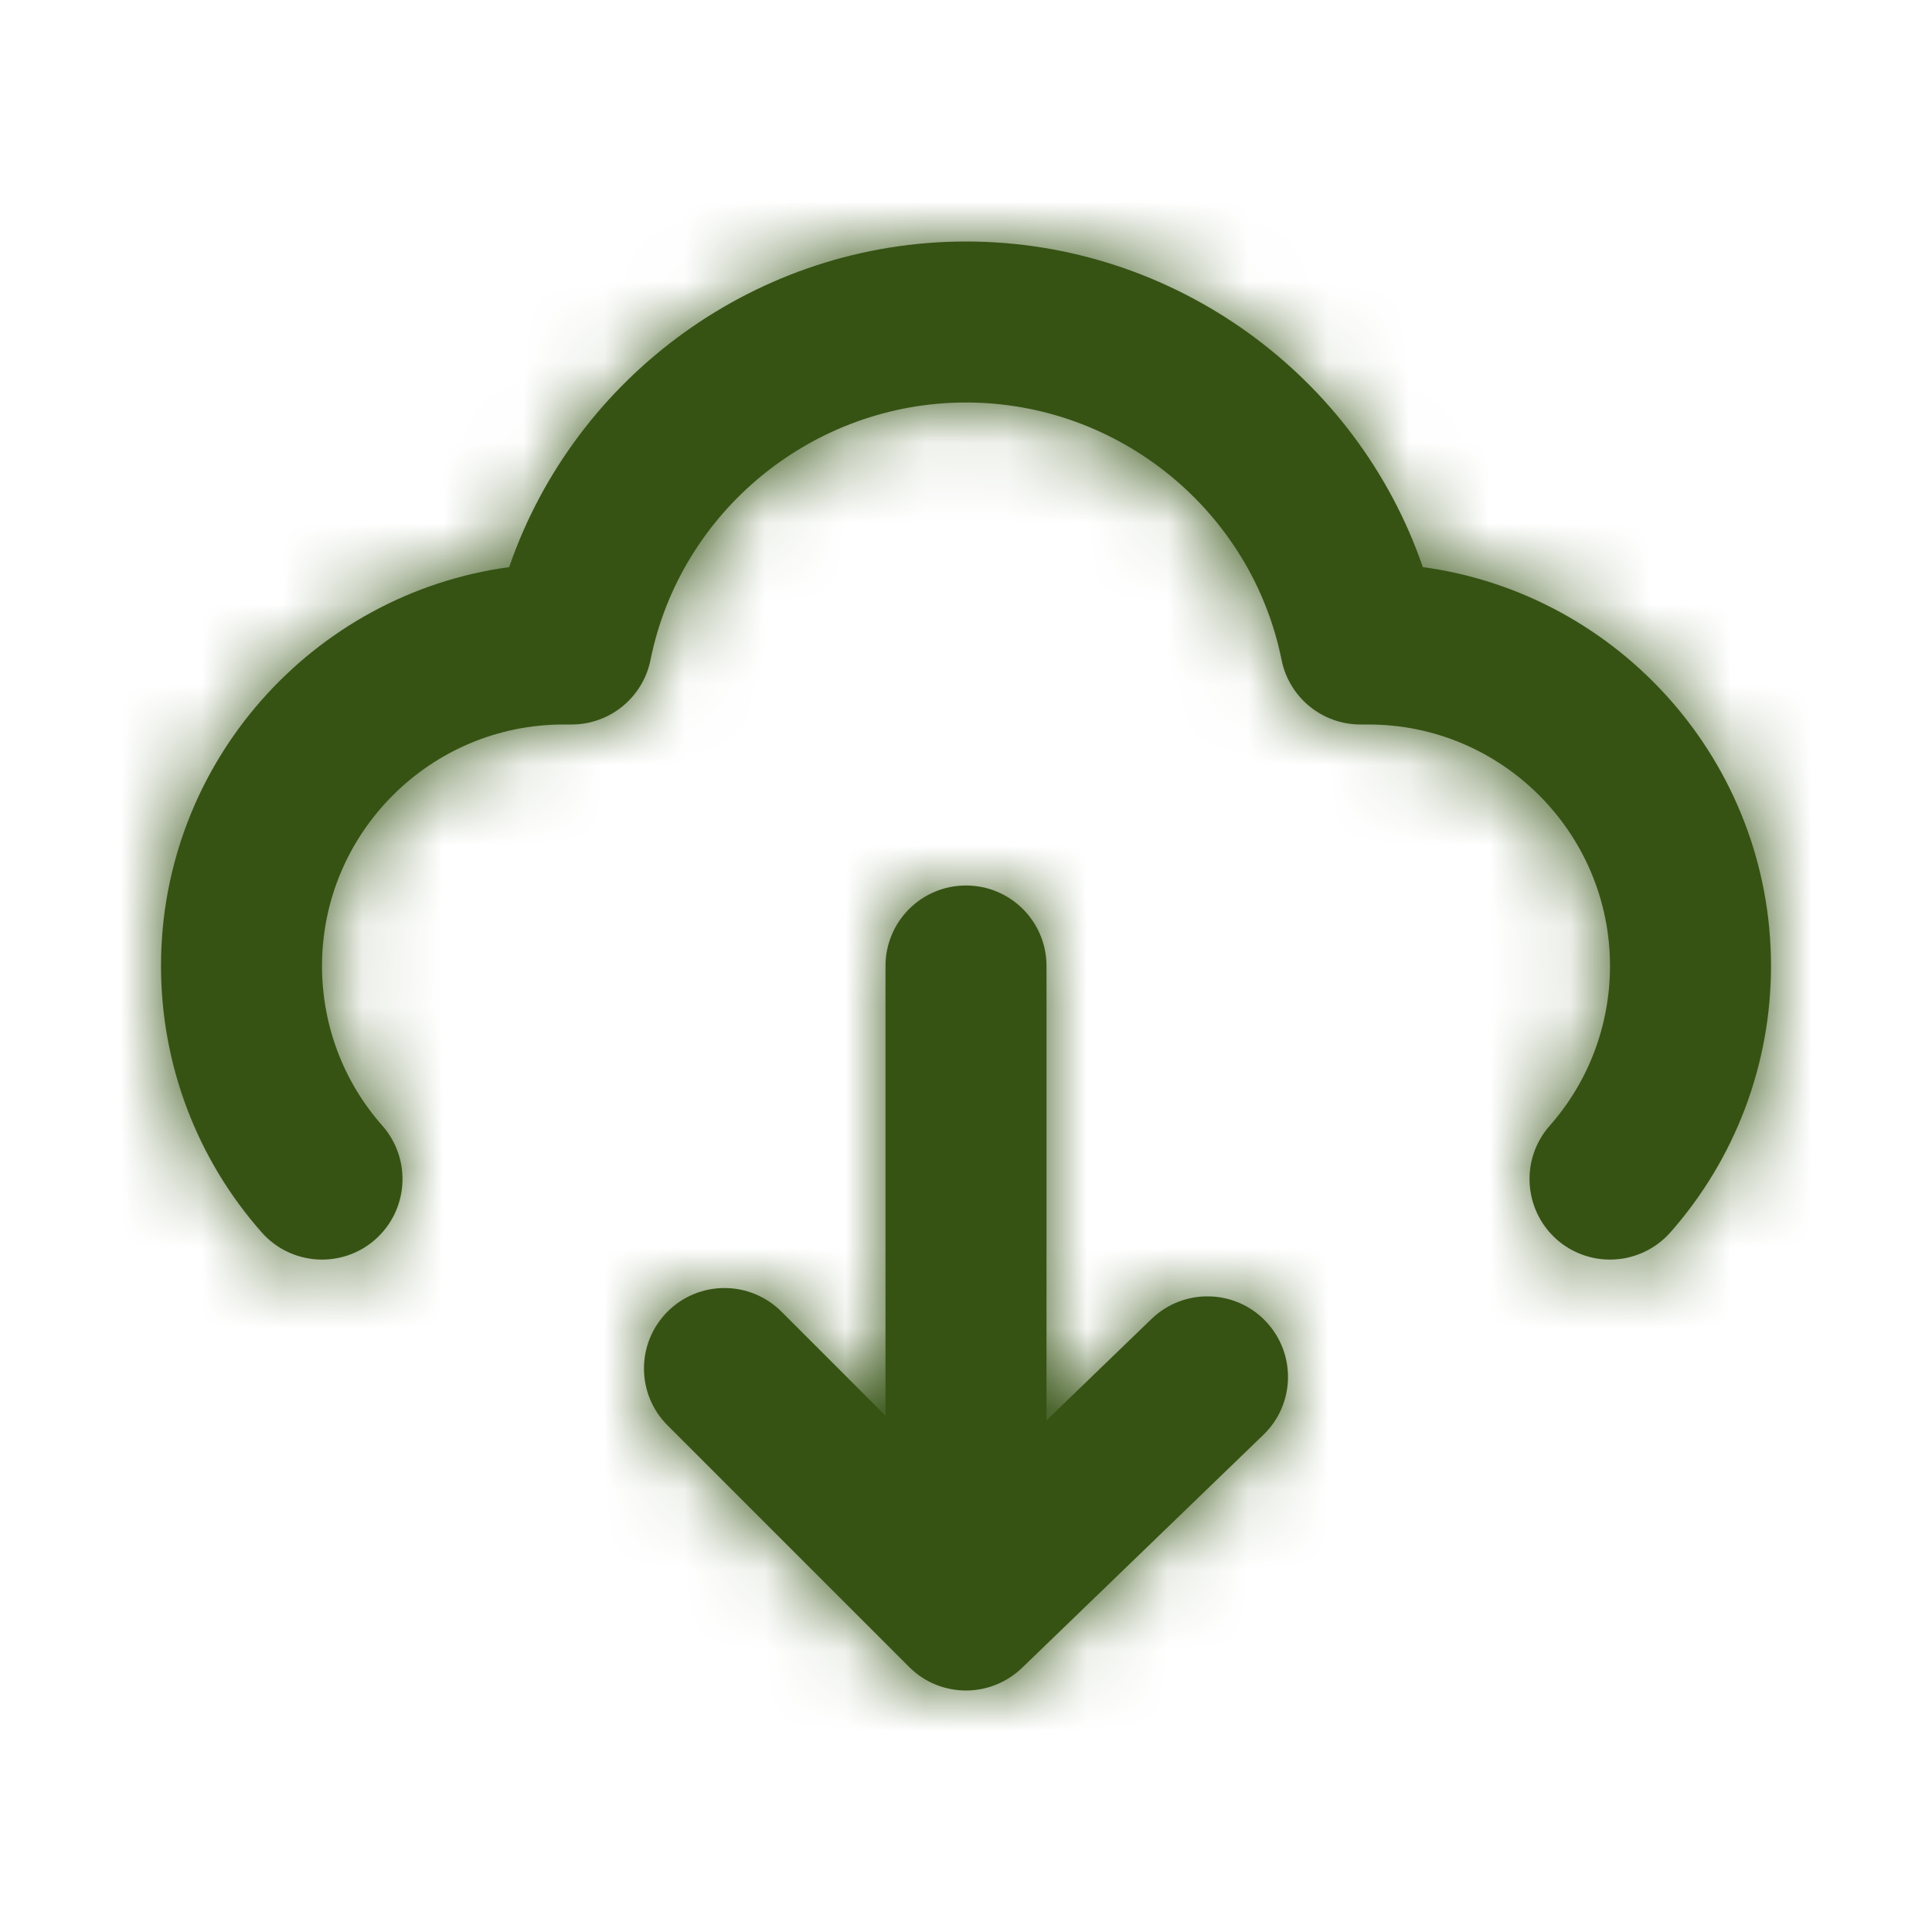 <svg width="24" height="24" viewBox="0 0 24 24" fill="none" xmlns="http://www.w3.org/2000/svg">
<path fill-rule="evenodd" clip-rule="evenodd" d="M12 3C14.581 3 16.855 4.661 17.675 7.045C20.114 7.376 22 9.472 22 12C22 13.221 21.556 14.396 20.75 15.309C20.552 15.532 20.277 15.647 20 15.647C19.765 15.647 19.529 15.565 19.338 15.397C18.925 15.03 18.885 14.399 19.251 13.984C19.734 13.438 20 12.732 20 12C20 10.346 18.654 9 17 9H16.9C16.424 9 16.014 8.664 15.92 8.197C15.546 6.345 13.898 5 12 5C10.103 5 8.454 6.345 8.081 8.197C7.987 8.664 7.576 9 7.1 9H7C5.346 9 4 10.346 4 12C4 12.732 4.266 13.438 4.75 13.984C5.115 14.399 5.076 15.03 4.662 15.397C4.247 15.763 3.616 15.722 3.251 15.309C2.444 14.396 2 13.221 2 12C2 9.472 3.886 7.376 6.325 7.045C7.146 4.661 9.42 3 12 3ZM13 17.644L14.305 16.384C14.703 16.001 15.336 16.012 15.719 16.409C16.103 16.807 16.092 17.44 15.695 17.823L12.695 20.72C12.5 20.906 12.25 21 12 21C11.744 21 11.488 20.903 11.293 20.707L8.293 17.707C7.902 17.317 7.902 16.684 8.293 16.293C8.683 15.903 9.316 15.903 9.707 16.293L11 17.586V12C11 11.447 11.448 11 12 11C12.552 11 13 11.447 13 12V17.644Z" fill="#365314"/>
<mask id="mask0_13_18930" style="mask-type:luminance" maskUnits="userSpaceOnUse" x="1" y="3" width="21" height="18">
<path fill-rule="evenodd" clip-rule="evenodd" d="M12 3C14.581 3 16.855 4.661 17.675 7.045C20.114 7.376 22 9.472 22 12C22 13.221 21.556 14.396 20.75 15.309C20.552 15.532 20.277 15.647 20 15.647C19.765 15.647 19.529 15.565 19.338 15.397C18.925 15.03 18.885 14.399 19.251 13.984C19.734 13.438 20 12.732 20 12C20 10.346 18.654 9 17 9H16.9C16.424 9 16.014 8.664 15.92 8.197C15.546 6.345 13.898 5 12 5C10.103 5 8.454 6.345 8.081 8.197C7.987 8.664 7.576 9 7.1 9H7C5.346 9 4 10.346 4 12C4 12.732 4.266 13.438 4.75 13.984C5.115 14.399 5.076 15.03 4.662 15.397C4.247 15.763 3.616 15.722 3.251 15.309C2.444 14.396 2 13.221 2 12C2 9.472 3.886 7.376 6.325 7.045C7.146 4.661 9.42 3 12 3ZM13 17.644L14.305 16.384C14.703 16.001 15.336 16.012 15.719 16.409C16.103 16.807 16.092 17.44 15.695 17.823L12.695 20.72C12.5 20.906 12.25 21 12 21C11.744 21 11.488 20.903 11.293 20.707L8.293 17.707C7.902 17.317 7.902 16.684 8.293 16.293C8.683 15.903 9.316 15.903 9.707 16.293L11 17.586V12C11 11.447 11.448 11 12 11C12.552 11 13 11.447 13 12V17.644Z" fill="white"/>
</mask>
<g mask="url(#mask0_13_18930)">
<rect width="24" height="24" fill="#365314"/>
</g>
</svg>
